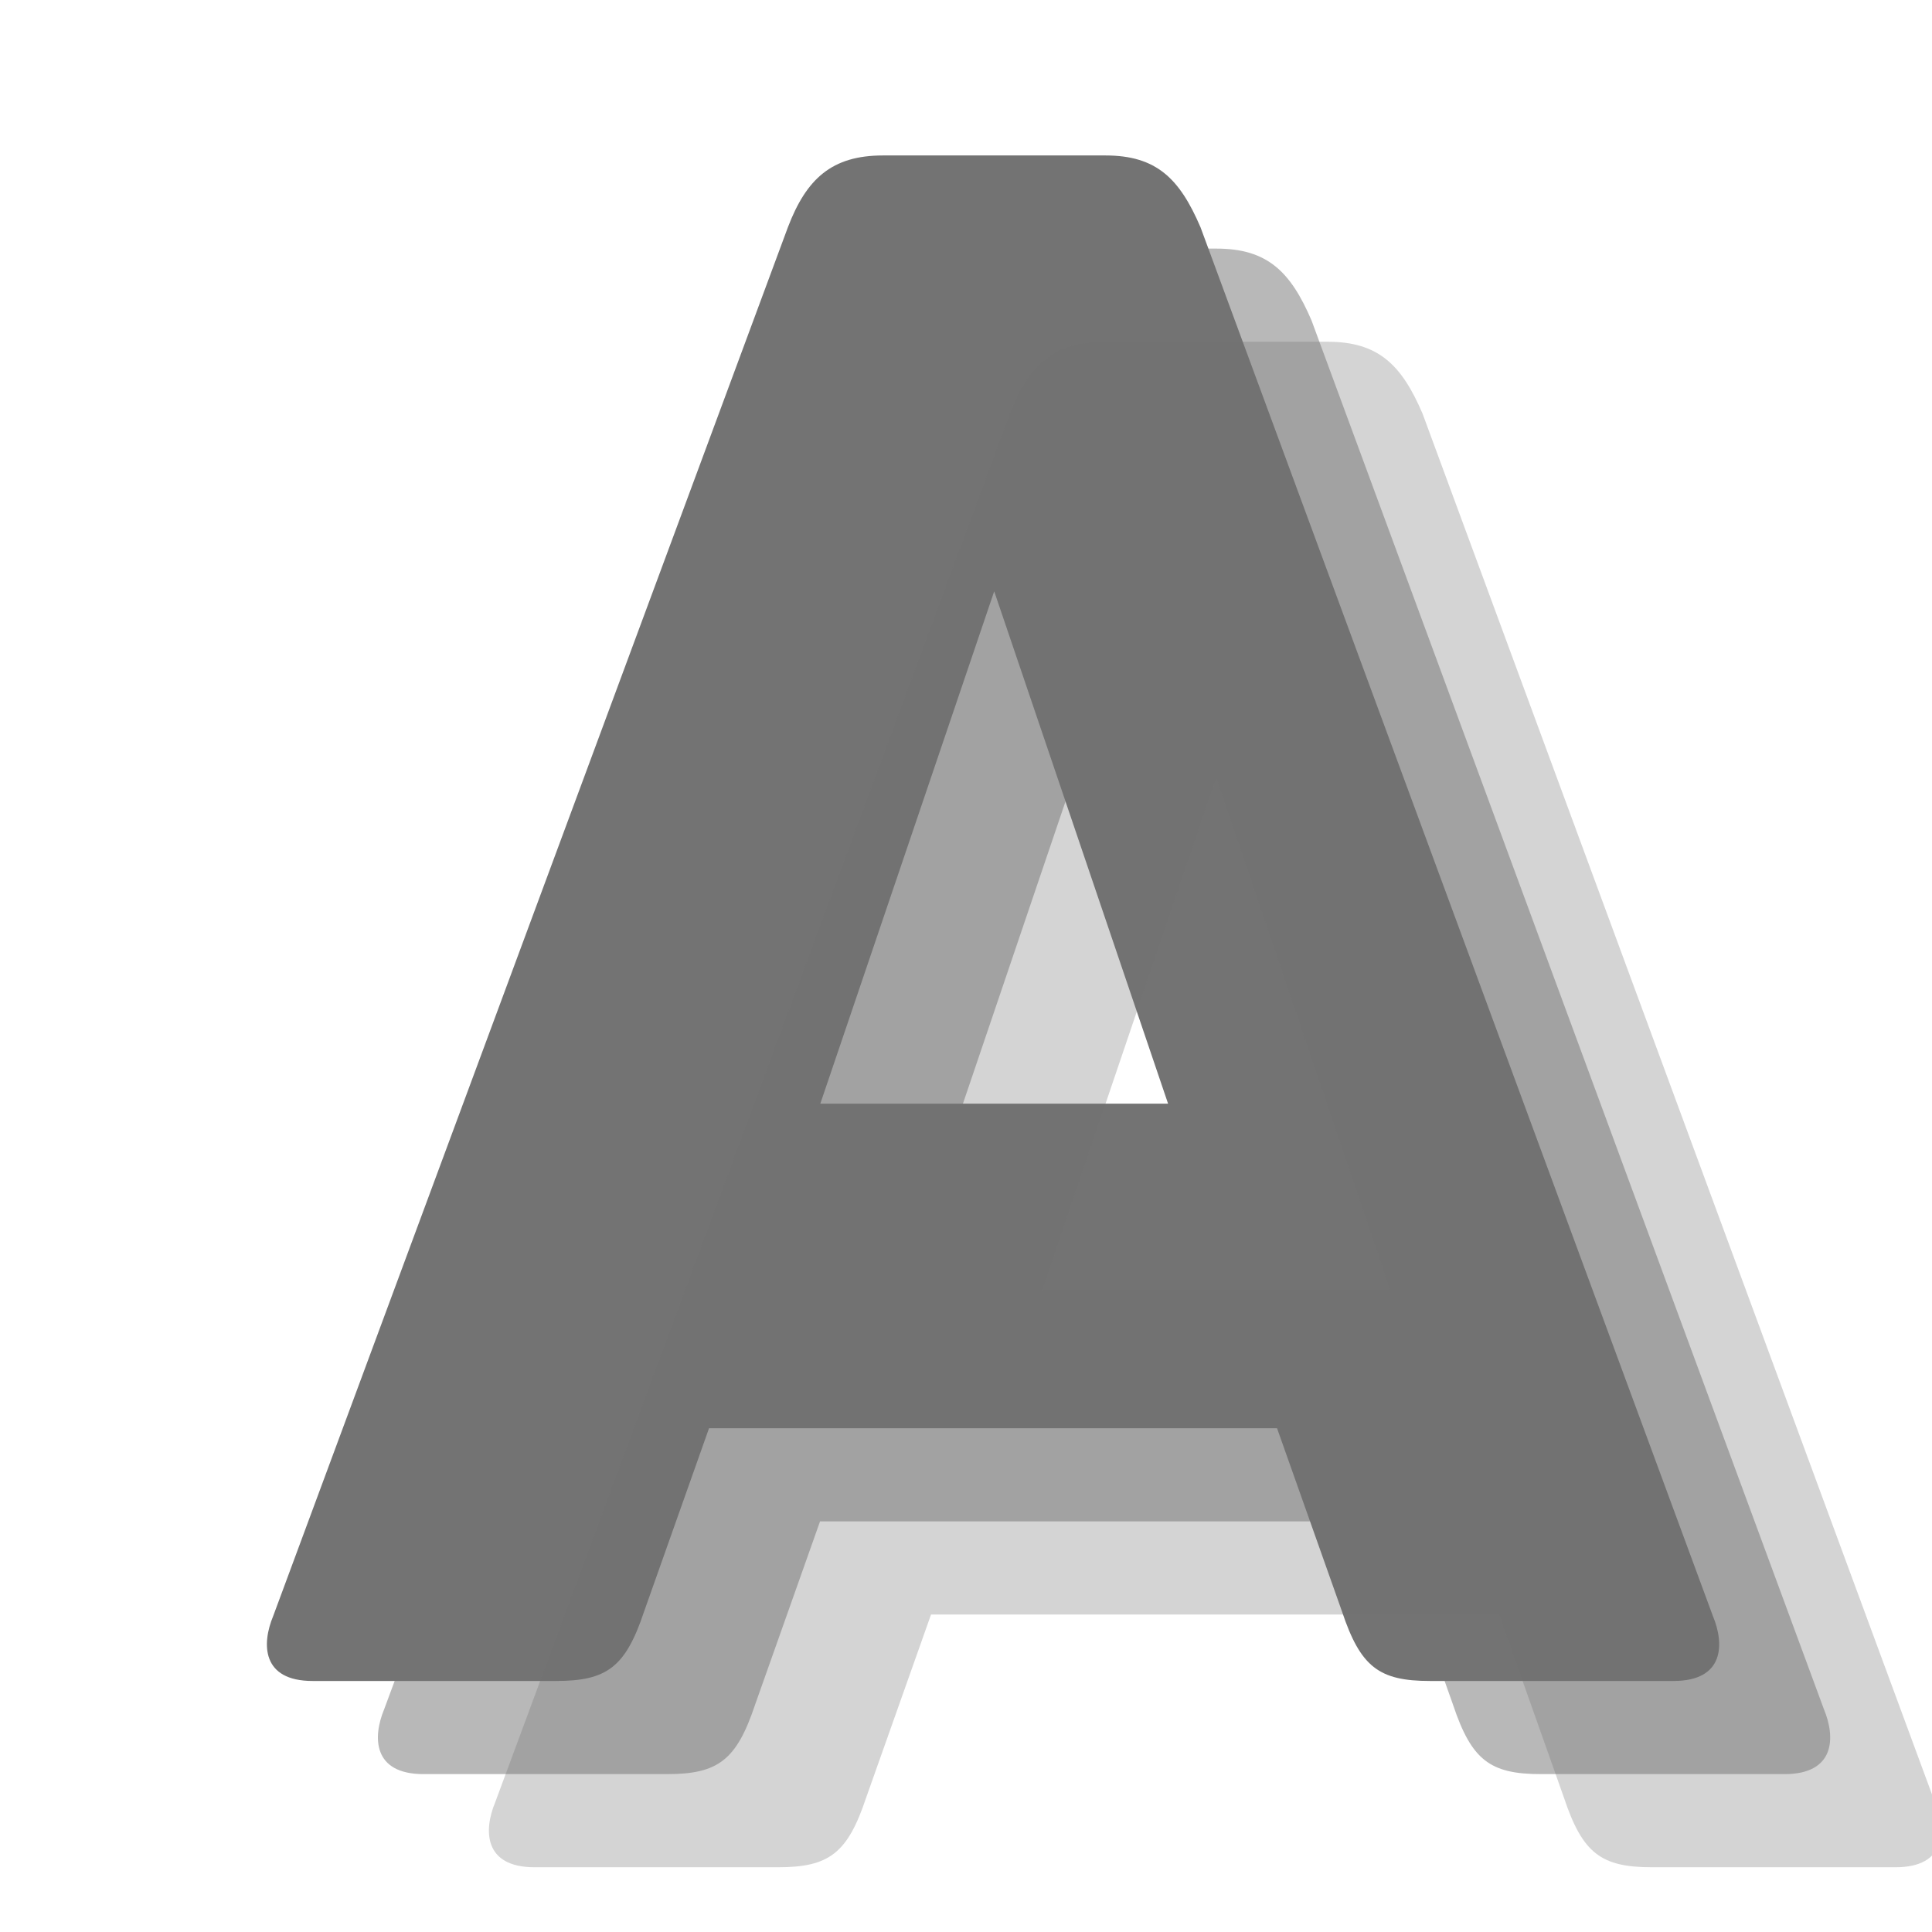 <?xml version="1.0" encoding="UTF-8" standalone="no"?>
<svg
   width="500"
   zoomAndPan="magnify"
   viewBox="0 0 375 375"
   height="500"
   preserveAspectRatio="xMidYMid meet"
   version="1.0"
   id="svg355"
   sodipodi:docname="Adrian (2).svg"
   inkscape:version="1.2.1 (9c6d41e4, 2022-07-14)"
   xmlns:inkscape="http://www.inkscape.org/namespaces/inkscape"
   xmlns:sodipodi="http://sodipodi.sourceforge.net/DTD/sodipodi-0.dtd"
   xmlns="http://www.w3.org/2000/svg"
   xmlns:svg="http://www.w3.org/2000/svg">
  <sodipodi
     id="namedview357"
     pagecolor="#505050"
     bordercolor="#eeeeee"
     borderopacity="1"
     inkscape:showpageshadow="0"
     inkscape:pageopacity="0"
     inkscape:pagecheckerboard="0"
     inkscape:deskcolor="#505050"
     showgrid="false"
     inkscape:zoom="0.472"
     inkscape:cx="186.44068"
     inkscape:cy="257.41525"
     inkscape:window-width="1499"
     inkscape:window-height="937"
     inkscape:window-x="0"
     inkscape:window-y="0"
     inkscape:window-maximized="0"
     inkscape:current-layer="svg355" />
  <defs
     id="defs329">
    <g
       id="g327" />
  </defs>
  <g
     id="g371">
    <path
       d="M 354.019,331.753 254.57,62.206 C 250.519,52.753 246.019,48.253 236.121,48.253 h -43.203 c -9.898,0 -14.848,4.5 -18.449,13.953 L 74.57,331.753 c -2.25,5.402 -2.25,12.602 7.648,12.602 h 47.25 c 9.902,0 13.5,-2.699 17.102,-13.5 l 12.598,-35.551 h 110.25 l 12.602,35.551 c 3.602,10.801 7.199,13.5 17.102,13.5 h 47.25 c 9.898,0 9.898,-7.199 7.648,-12.602 z m -139.5,-198.898 33.75,99.449 h -67.5 z m 0,0"
       id="path339"
       style="fill:#737373;fill-opacity:0.502" />
    <path
       d="M 332.474,313.674 233.025,44.128 C 228.974,34.674 224.474,30.174 214.576,30.174 h -43.203 c -9.898,0 -14.848,4.5 -18.449,13.953 L 53.025,313.674 c -2.25,5.402 -2.25,12.602 7.648,12.602 h 47.25 c 9.902,0 13.5,-2.699 17.102,-13.5 l 12.598,-35.551 h 110.25 l 12.602,35.551 c 3.602,10.801 7.199,13.5 17.102,13.5 h 47.25 c 9.898,0 9.898,-7.199 7.648,-12.602 z m -139.5,-198.898 33.75,99.449 h -67.5 z m 0,0"
       id="path347"
       style="fill:#737373;fill-opacity:1" />
    <path
       d="M 375.564,349.831 276.115,80.284 c -4.051,-9.453 -8.551,-13.953 -18.449,-13.953 h -43.203 c -9.898,0 -14.848,4.5 -18.449,13.953 L 96.115,349.831 c -2.25,5.402 -2.25,12.602 7.648,12.602 h 47.25 c 9.902,0 13.5,-2.699 17.102,-13.5 l 12.598,-35.551 h 110.25 l 12.602,35.551 c 3.602,10.801 7.199,13.5 17.102,13.5 h 47.25 c 9.898,0 9.898,-7.199 7.648,-12.602 z m -139.5,-198.898 33.75,99.449 h -67.5 z m 0,0"
       id="path331"
       style="fill:#737373;fill-opacity:0.302" />
  </g>
</svg>

